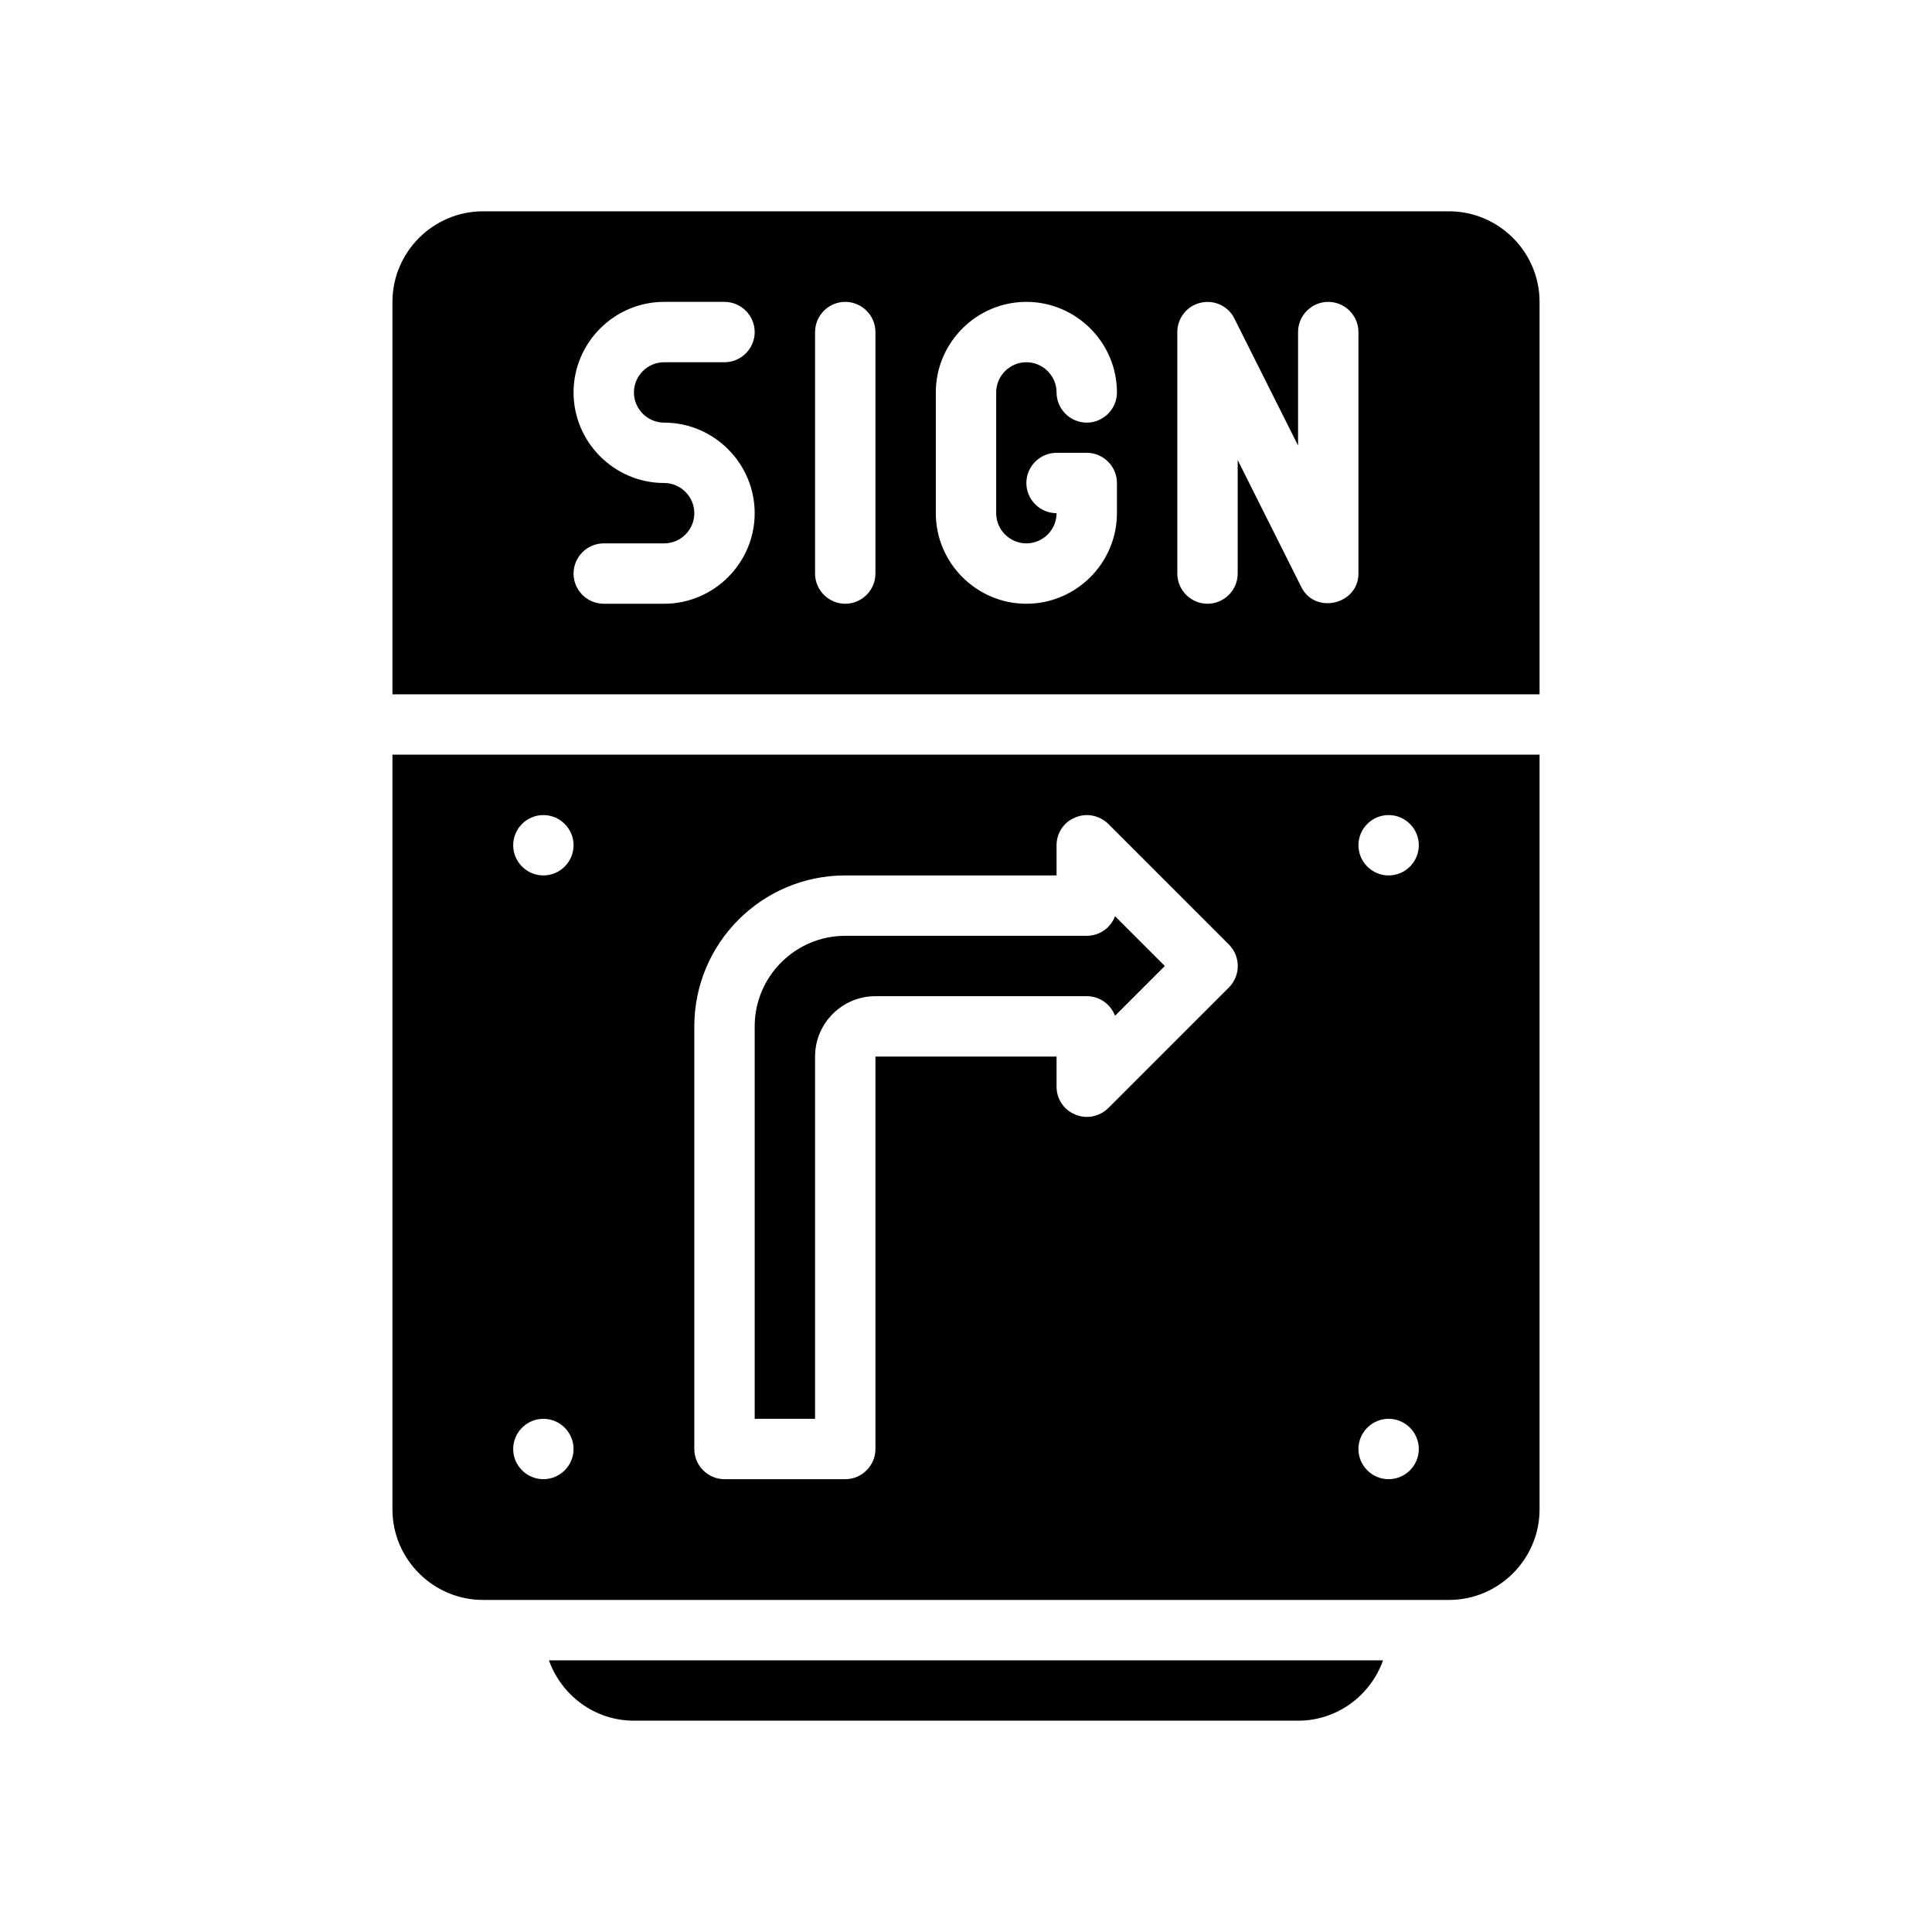 <?xml version="1.0" encoding="UTF-8"?>
<svg xmlns="http://www.w3.org/2000/svg" version="1.1" viewBox="0 0 64 64">
  <!-- Generator: Adobe Illustrator 28.7.1, SVG Export Plug-In . SVG Version: 1.2.0 Build 142)  -->
  <g>
    <g id="Glyph">
      <g>
        <path d="M48,7H16c-1.65,0-3,1.35-3,3v13h38v-13c0-1.65-1.35-3-3-3ZM22,14c1.65,0,3,1.35,3,3s-1.35,3-3,3h-2c-.55,0-1-.45-1-1s.45-1,1-1h2c.55,0,1-.45,1-1s-.45-1-1-1c-1.65,0-3-1.35-3-3s1.35-3,3-3h2c.55,0,1,.45,1,1s-.45,1-1,1h-2c-.55,0-1,.45-1,1s.45,1,1,1ZM29,19c0,.55-.45,1-1,1s-1-.45-1-1v-8c0-.55.45-1,1-1s1,.45,1,1v8ZM34,18c.55,0,1-.45,1-1-.55,0-1-.45-1-1s.45-1,1-1h1c.55,0,1,.45,1,1v1c0,1.65-1.35,3-3,3s-3-1.35-3-3v-4c0-1.65,1.35-3,3-3s3,1.35,3,3c0,.55-.45,1-1,1s-1-.45-1-1-.45-1-1-1-1,.45-1,1v4c0,.55.45,1,1,1ZM45,19c-0,1.022-1.432,1.366-1.89.45l-2.11-4.21v3.76c0,.55-.45,1-1,1s-1-.45-1-1v-8c0-.46.32-.87.77-.97.45-.11.92.11,1.12.52l2.11,4.21v-3.76c0-.55.45-1,1-1s1,.45,1,1c0,0,0,7.962,0,8Z"/>
        <path d="M18.184,55c.414,1.161,1.514,2,2.816,2h22c1.302,0,2.402-.839,2.816-2h-27.631Z"/>
        <path d="M36,31h-8c-1.654,0-3,1.346-3,3v13h2v-12c0-1.103.897-2,2-2h7c.429,0,.794.27.937.649l1.649-1.649-1.649-1.649c-.142.38-.508.649-.937.649Z"/>
        <path d="M13,25v25c0,1.65,1.35,3,3,3h32c1.65,0,3-1.35,3-3v-25H13ZM18,49c-.55,0-1-.45-1-1s.45-1,1-1,1,.45,1,1-.45,1-1,1ZM18,29c-.55,0-1-.45-1-1s.45-1,1-1,1,.45,1,1-.45,1-1,1ZM40.71,32.71l-4,4c-.29.28-.72.37-1.09.21-.38-.15-.62-.52-.62-.92v-1h-6v13c0,.55-.45,1-1,1h-4c-.55,0-1-.45-1-1v-14c0-2.76,2.24-5,5-5h7v-1c0-.4.24-.77.62-.92.37-.16.8-.07,1.09.21l4,4c.39.39.39,1.03,0,1.42ZM46,49c-.55,0-1-.45-1-1s.45-1,1-1,1,.45,1,1-.45,1-1,1ZM46,29c-.55,0-1-.45-1-1s.45-1,1-1,1,.45,1,1-.45,1-1,1Z"/>
      </g>
    </g>
  </g>
</svg>